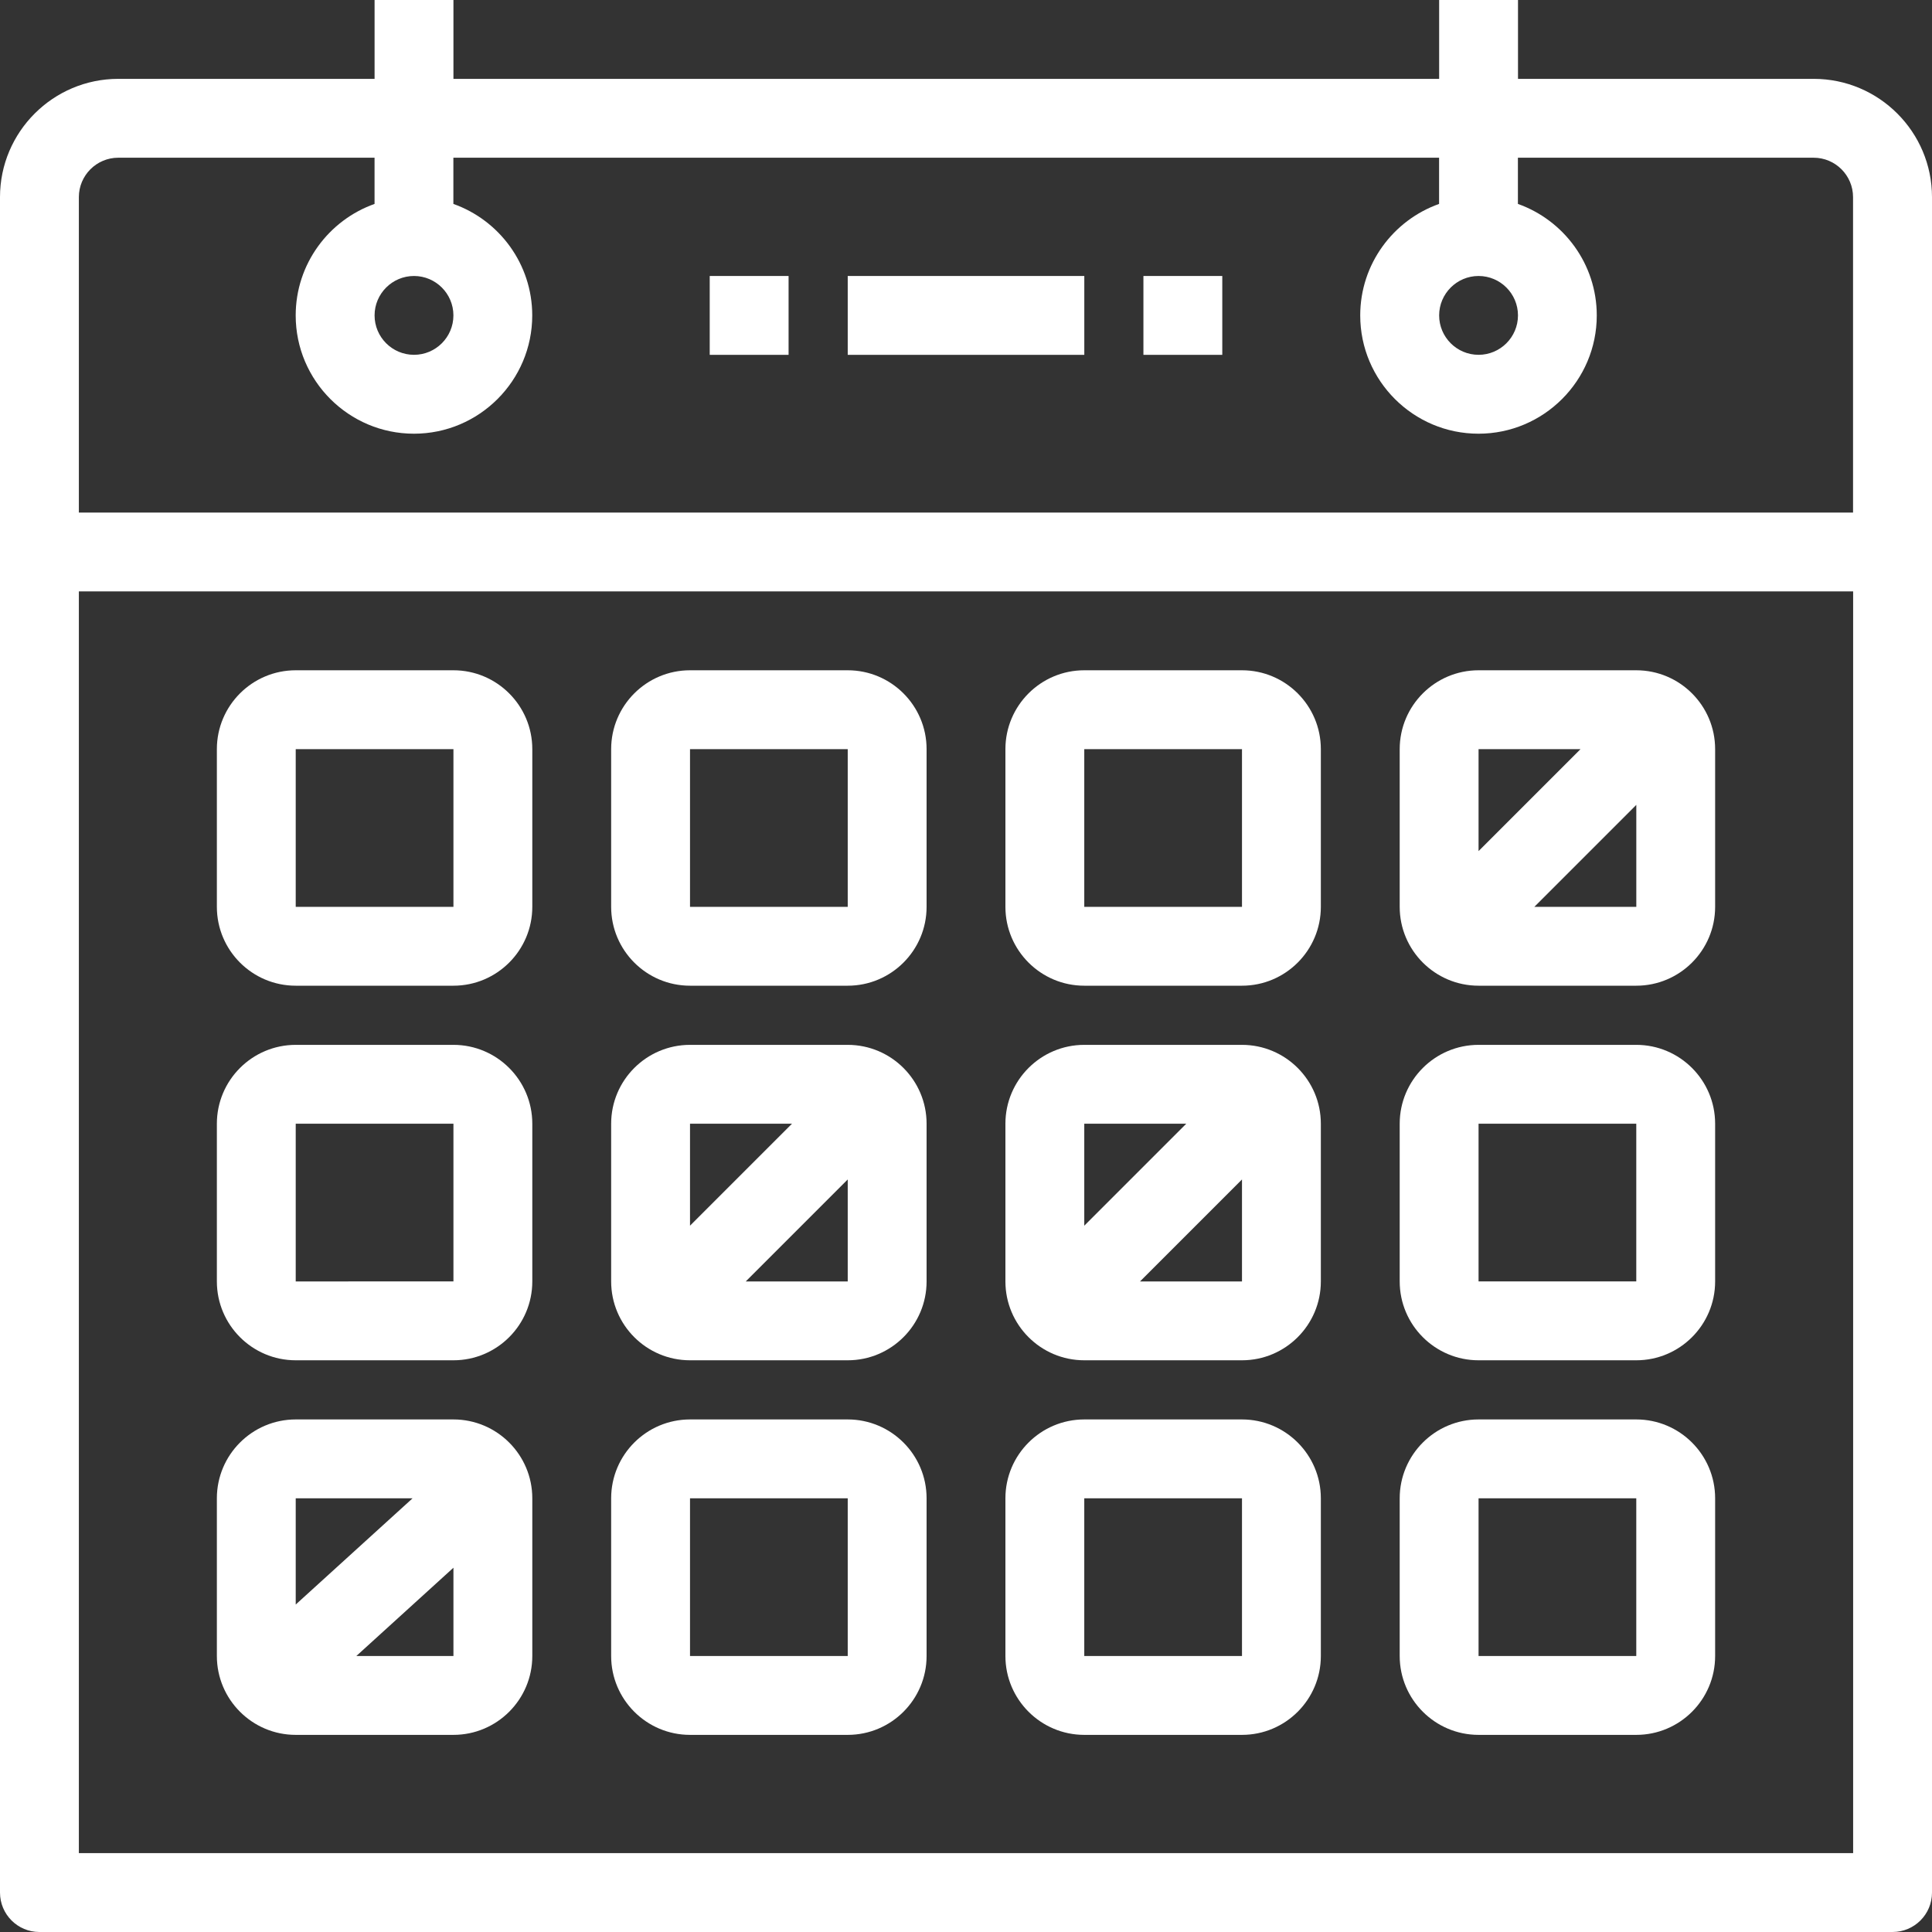 <?xml version="1.0" encoding="iso-8859-1"?>
<!-- Generator: Adobe Illustrator 21.1.0, SVG Export Plug-In . SVG Version: 6.00 Build 0)  -->
<svg version="1.1" id="&#x421;&#x43B;&#x43E;&#x439;_1"
	 xmlns="http://www.w3.org/2000/svg" xmlns:xlink="http://www.w3.org/1999/xlink" x="0px" y="0px" viewBox="0 0 60 60"
	 style="enable-background:new 0 0 60 60;" xml:space="preserve">
<rect x="0" y="0" width="60" height="60" fill="#333333" stroke="none"/>
<g>
	<path style="fill:#FFFFFF;" d="M56.327,2.449h-9.184V0h-2.449v2.449H14.082V0h-2.449v2.449H3.673C1.648,2.449,0,4.097,0,6.122
		v52.653C0,59.452,0.548,60,1.224,60h57.551C59.452,60,60,59.452,60,58.776V6.122C60,4.097,58.352,2.449,56.327,2.449L56.327,2.449z
		 M45.918,8.571c0.675,0,1.224,0.549,1.224,1.224c0,0.675-0.549,1.224-1.224,1.224s-1.224-0.549-1.224-1.224
		C44.694,9.121,45.243,8.571,45.918,8.571L45.918,8.571z M12.857,8.571c0.675,0,1.224,0.549,1.224,1.224
		c0,0.675-0.549,1.224-1.224,1.224c-0.675,0-1.224-0.549-1.224-1.224C11.633,9.121,12.182,8.571,12.857,8.571L12.857,8.571z
		 M57.551,57.551H2.449V18.367h55.102V57.551z M57.551,15.918H2.449V6.122c0-0.675,0.549-1.224,1.224-1.224h7.959v1.435
		c-1.425,0.506-2.449,1.867-2.449,3.463c0,2.026,1.648,3.673,3.673,3.673s3.673-1.648,3.673-3.673c0-1.596-1.024-2.957-2.449-3.463
		V4.898h30.612v1.435c-1.425,0.506-2.449,1.867-2.449,3.463c0,2.026,1.648,3.673,3.673,3.673s3.673-1.648,3.673-3.673
		c0-1.596-1.024-2.957-2.449-3.463V4.898h9.184c0.675,0,1.224,0.549,1.224,1.224V15.918z M57.551,15.918"/>
	<rect x="26.327" y="8.571" style="fill:#FFFFFF;" width="7.347" height="2.449"/>
	<rect x="35.51" y="8.571" style="fill:#FFFFFF;" width="2.449" height="2.449"/>
	<rect x="22.041" y="8.571" style="fill:#FFFFFF;" width="2.449" height="2.449"/>
	<path style="fill:#FFFFFF;" d="M21.429,30.612h4.898c1.351,0,2.449-1.098,2.449-2.449v-4.898c0-1.351-1.098-2.449-2.449-2.449
		h-4.898c-1.351,0-2.449,1.098-2.449,2.449v4.898C18.98,29.514,20.078,30.612,21.429,30.612L21.429,30.612z M21.429,23.265h4.898
		v4.898h-4.898V23.265z M21.429,23.265"/>
	<path style="fill:#FFFFFF;" d="M33.673,30.612h4.898c1.351,0,2.449-1.098,2.449-2.449v-4.898c0-1.351-1.098-2.449-2.449-2.449
		h-4.898c-1.351,0-2.449,1.098-2.449,2.449v4.898C31.224,29.514,32.323,30.612,33.673,30.612L33.673,30.612z M33.673,23.265h4.898
		v4.898h-4.898V23.265z M33.673,23.265"/>
	<path style="fill:#FFFFFF;" d="M9.184,30.612h4.898c1.351,0,2.449-1.098,2.449-2.449v-4.898c0-1.351-1.098-2.449-2.449-2.449H9.184
		c-1.351,0-2.449,1.098-2.449,2.449v4.898C6.735,29.514,7.833,30.612,9.184,30.612L9.184,30.612z M9.184,23.265h4.898v4.898H9.184
		V23.265z M9.184,23.265"/>
	<path style="fill:#FFFFFF;" d="M45.918,42.245h4.898c1.351,0,2.449-1.098,2.449-2.449v-4.898c0-1.351-1.098-2.449-2.449-2.449
		h-4.898c-1.351,0-2.449,1.098-2.449,2.449v4.898C43.469,41.147,44.568,42.245,45.918,42.245L45.918,42.245z M45.918,34.898h4.898
		v4.898h-4.898V34.898z M45.918,34.898"/>
	<path style="fill:#FFFFFF;" d="M9.184,42.245h4.898c1.351,0,2.449-1.098,2.449-2.449v-4.898c0-1.351-1.098-2.449-2.449-2.449H9.184
		c-1.351,0-2.449,1.098-2.449,2.449v4.898C6.735,41.147,7.833,42.245,9.184,42.245L9.184,42.245z M9.184,34.898h4.898v4.898H9.184
		V34.898z M9.184,34.898"/>
	<path style="fill:#FFFFFF;" d="M21.429,53.878h4.898c1.351,0,2.449-1.098,2.449-2.449v-4.898c0-1.351-1.098-2.449-2.449-2.449
		h-4.898c-1.351,0-2.449,1.098-2.449,2.449v4.898C18.98,52.779,20.078,53.878,21.429,53.878L21.429,53.878z M21.429,46.531h4.898
		v4.898h-4.898V46.531z M21.429,46.531"/>
	<path style="fill:#FFFFFF;" d="M33.673,53.878h4.898c1.351,0,2.449-1.098,2.449-2.449v-4.898c0-1.351-1.098-2.449-2.449-2.449
		h-4.898c-1.351,0-2.449,1.098-2.449,2.449v4.898C31.224,52.779,32.323,53.878,33.673,53.878L33.673,53.878z M33.673,46.531h4.898
		v4.898h-4.898V46.531z M33.673,46.531"/>
	<path style="fill:#FFFFFF;" d="M45.918,53.878h4.898c1.351,0,2.449-1.098,2.449-2.449v-4.898c0-1.351-1.098-2.449-2.449-2.449
		h-4.898c-1.351,0-2.449,1.098-2.449,2.449v4.898C43.469,52.779,44.568,53.878,45.918,53.878L45.918,53.878z M45.918,46.531h4.898
		v4.898h-4.898V46.531z M45.918,46.531"/>
	<path style="fill:#FFFFFF;" d="M45.918,30.612h4.898c1.351,0,2.449-1.098,2.449-2.449v-4.898c0-1.351-1.098-2.449-2.449-2.449
		h-4.898c-1.351,0-2.449,1.098-2.449,2.449v4.898C43.469,29.514,44.568,30.612,45.918,30.612L45.918,30.612z M50.816,28.163H47.65
		l3.167-3.167V28.163z M45.918,23.265h3.167l-3.167,3.167V23.265z M45.918,23.265"/>
	<path style="fill:#FFFFFF;" d="M21.429,42.245h4.898c1.351,0,2.449-1.098,2.449-2.449v-4.898c0-1.351-1.098-2.449-2.449-2.449
		h-4.898c-1.351,0-2.449,1.098-2.449,2.449v4.898C18.98,41.147,20.078,42.245,21.429,42.245L21.429,42.245z M26.327,39.796H23.16
		l3.167-3.167V39.796z M21.429,34.898h3.167l-3.167,3.167V34.898z M21.429,34.898"/>
	<path style="fill:#FFFFFF;" d="M33.673,42.245h4.898c1.351,0,2.449-1.098,2.449-2.449v-4.898c0-1.351-1.098-2.449-2.449-2.449
		h-4.898c-1.351,0-2.449,1.098-2.449,2.449v4.898C31.224,41.147,32.323,42.245,33.673,42.245L33.673,42.245z M38.571,39.796h-3.167
		l3.167-3.167V39.796z M33.673,34.898h3.167l-3.167,3.167V34.898z M33.673,34.898"/>
	<path style="fill:#FFFFFF;" d="M9.184,53.878h4.898c1.351,0,2.449-1.098,2.449-2.449v-4.898c0-1.351-1.098-2.449-2.449-2.449H9.184
		c-1.351,0-2.449,1.098-2.449,2.449v4.898C6.735,52.779,7.833,53.878,9.184,53.878L9.184,53.878z M14.082,51.429h-3.016l3.016-2.742
		V51.429z M9.184,46.531h3.629l-3.629,3.299V46.531z M9.184,46.531"/>
</g>
</svg>
